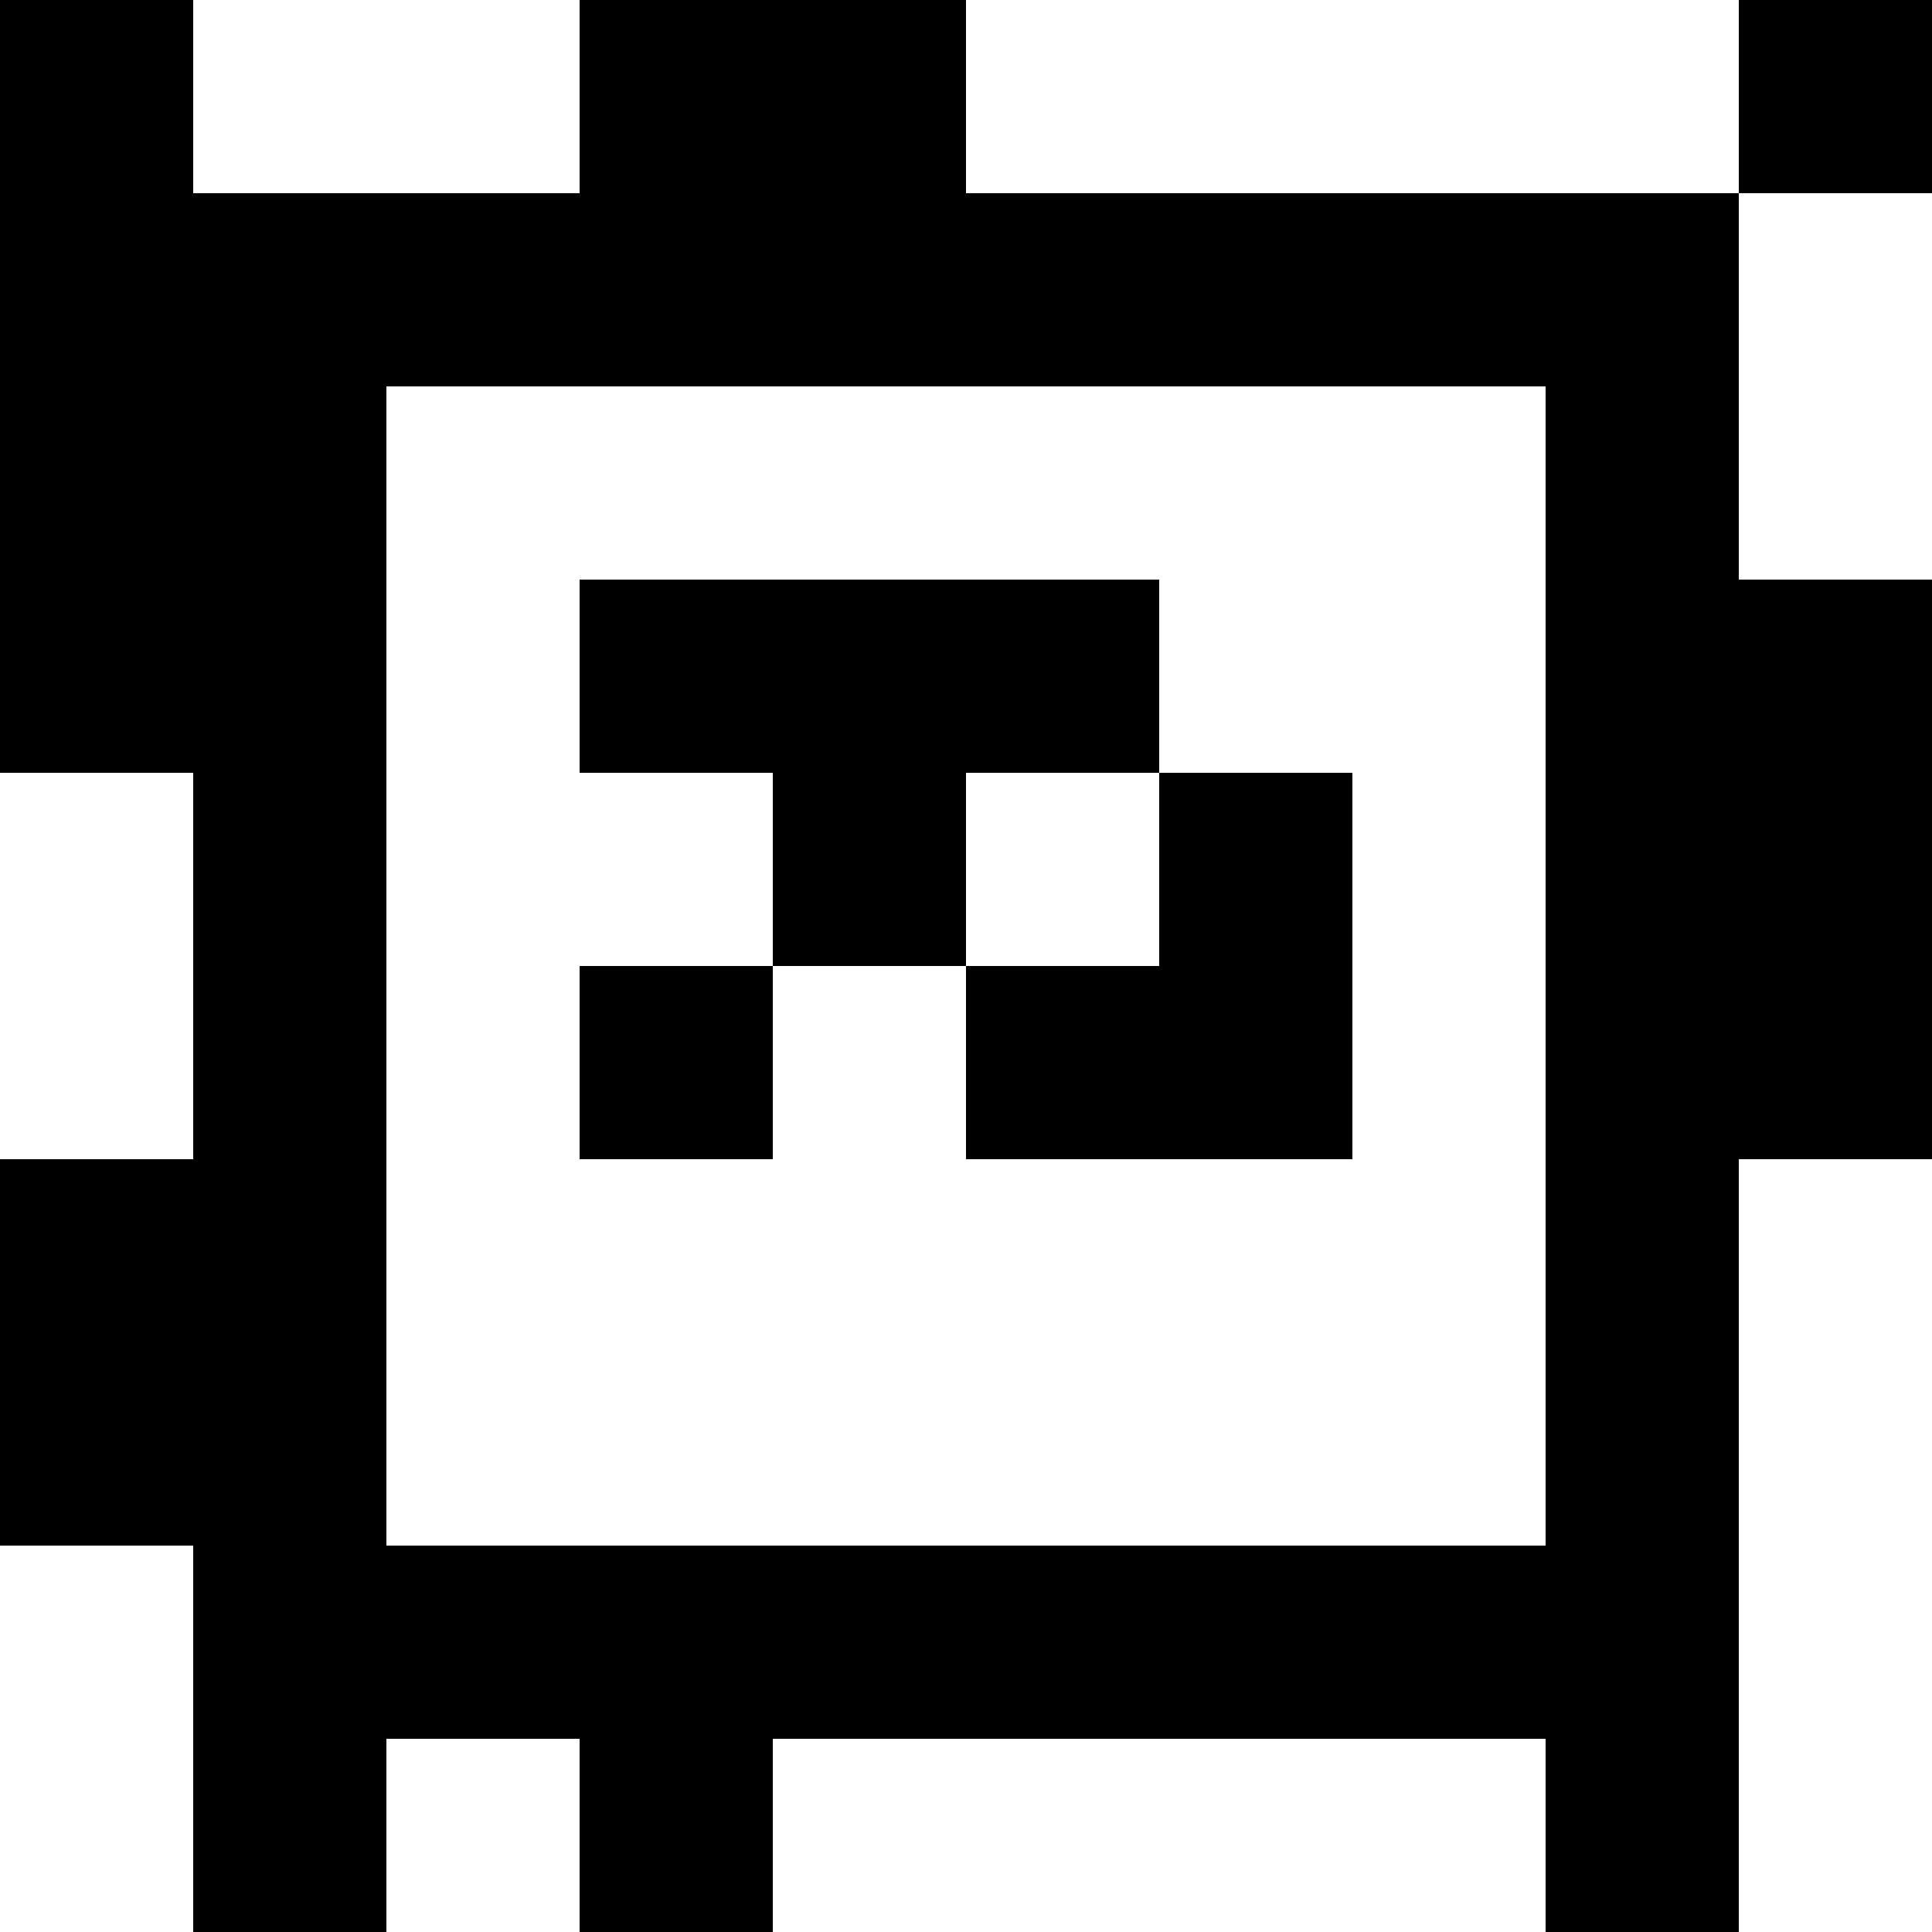 <?xml version="1.0" standalone="yes"?>
<svg xmlns="http://www.w3.org/2000/svg" width="100" height="100">
<rect width="100%" height="100%" fill="#808080" stroke="none"/>
<path style="fill:#000000; stroke:none;" d="M0 0L0 40L10 40L10 60L0 60L0 80L10 80L10 100L20 100L20 90L30 90L30 100L40 100L40 90L80 90L80 100L90 100L90 60L100 60L100 30L90 30L90 10L100 10L100 0L90 0L90 10L50 10L50 0L30 0L30 10L10 10L10 0L0 0z"/>
<path style="fill:#ffffff; stroke:none;" d="M10 0L10 10L30 10L30 0L10 0M50 0L50 10L90 10L90 0L50 0M90 10L90 30L100 30L100 10L90 10M20 20L20 80L80 80L80 20L20 20z"/>
<path style="fill:#000000; stroke:none;" d="M30 30L30 40L40 40L40 50L30 50L30 60L40 60L40 50L50 50L50 60L70 60L70 40L60 40L60 30L30 30z"/>
<path style="fill:#ffffff; stroke:none;" d="M0 40L0 60L10 60L10 40L0 40M50 40L50 50L60 50L60 40L50 40M90 60L90 100L100 100L100 60L90 60M0 80L0 100L10 100L10 80L0 80M20 90L20 100L30 100L30 90L20 90M40 90L40 100L80 100L80 90L40 90z"/>
</svg>
